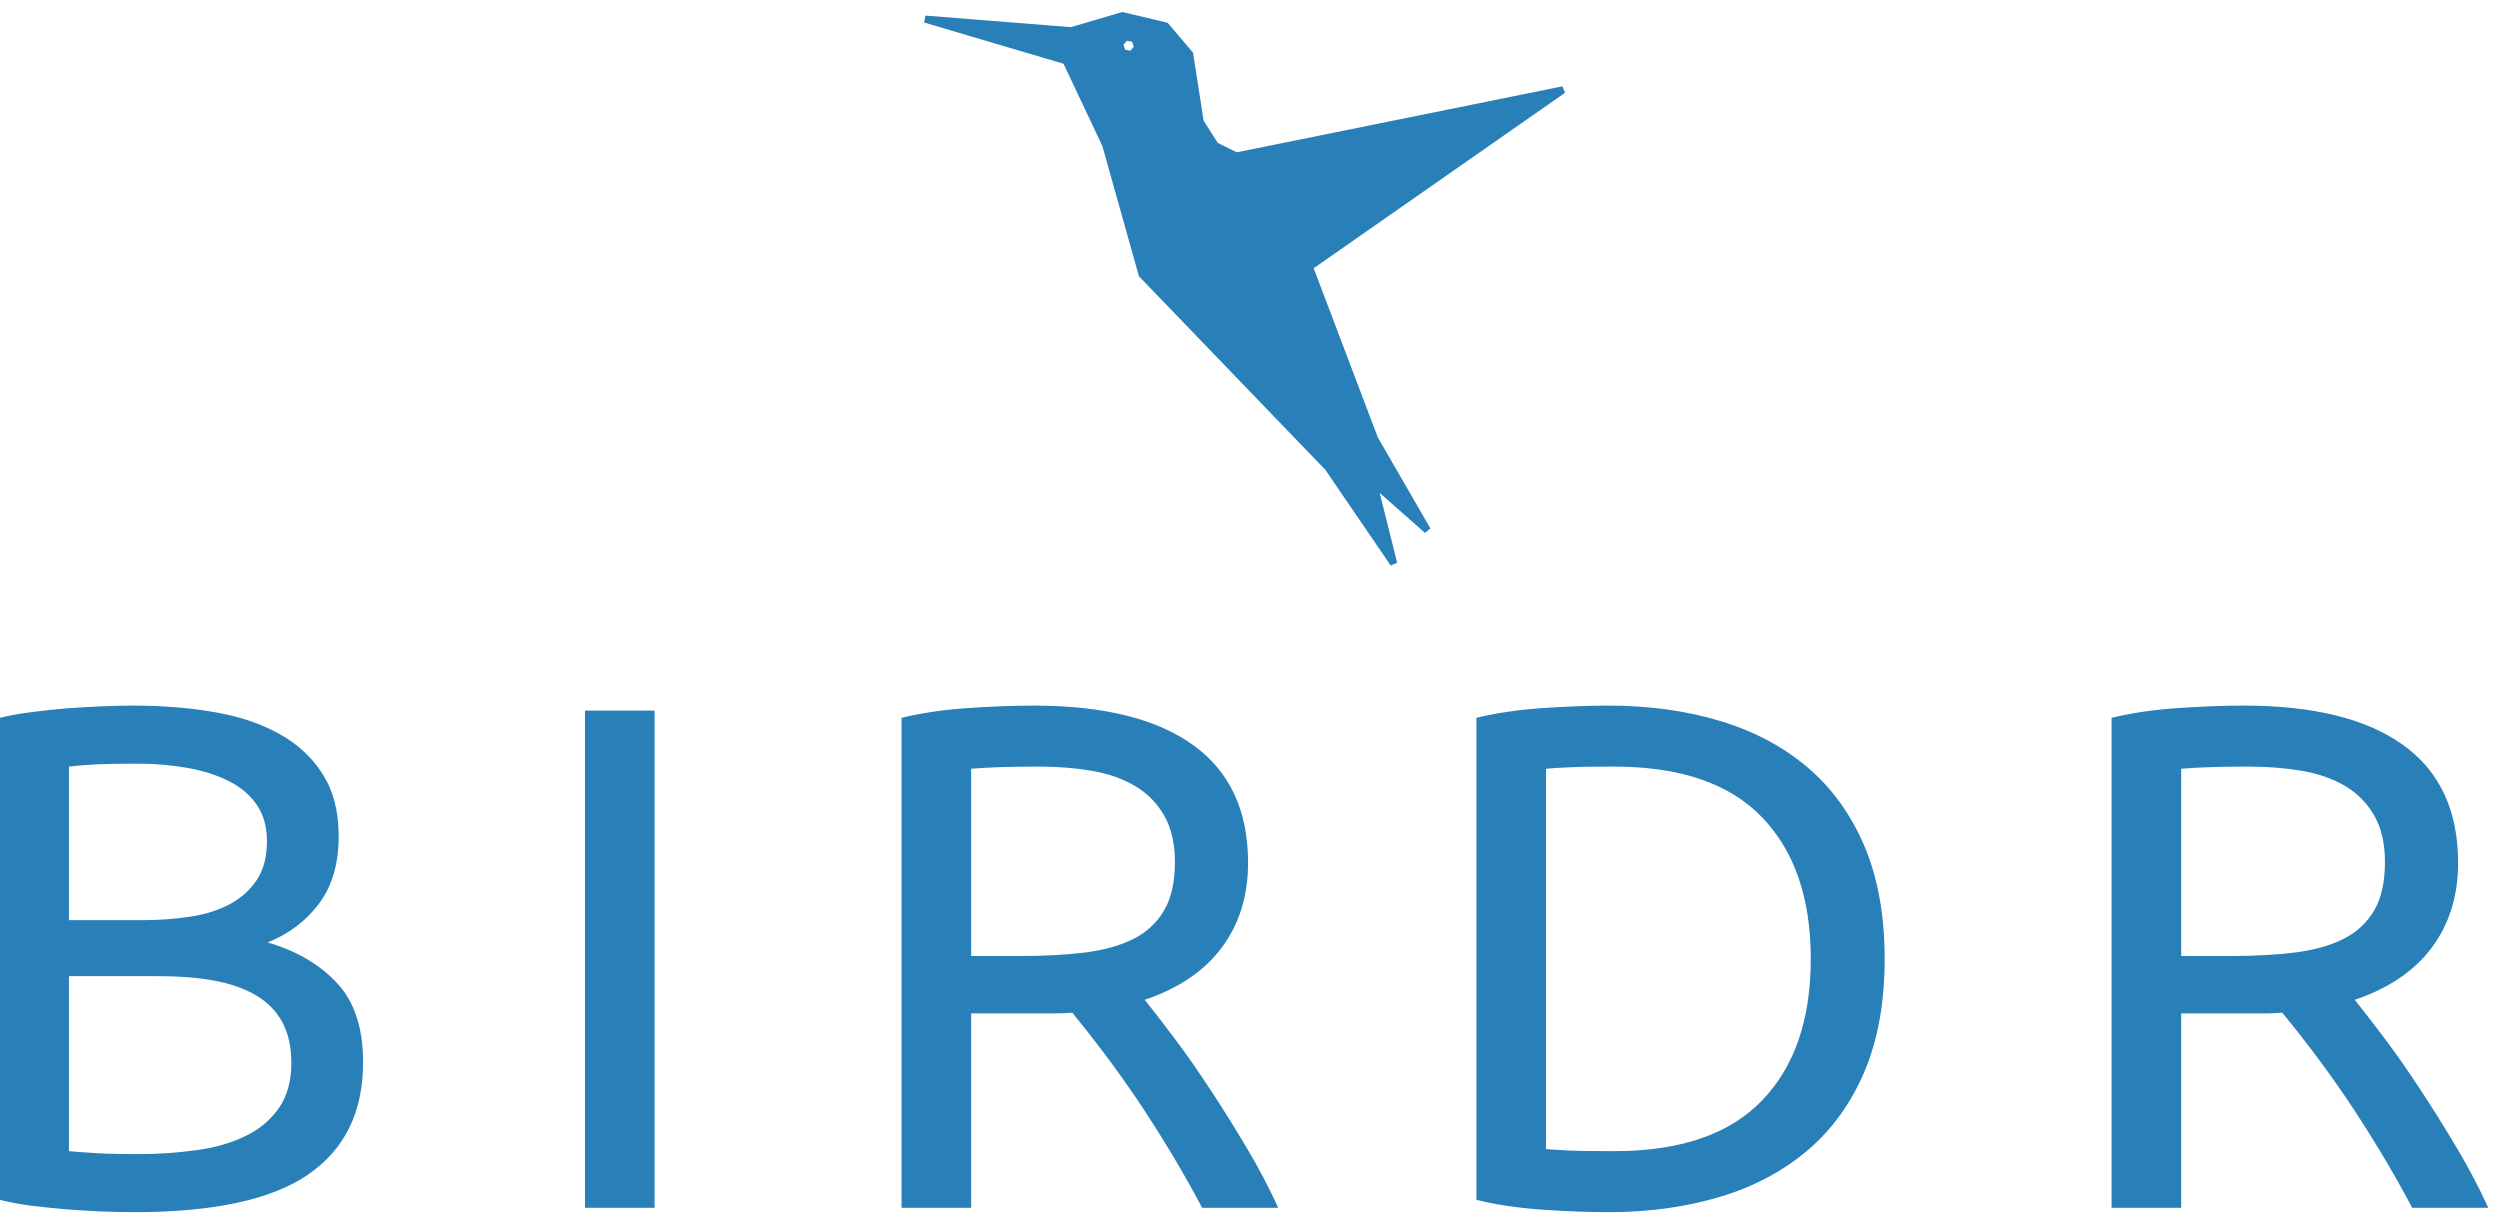 <?xml version="1.0" encoding="UTF-8" standalone="no"?>
<svg
   xmlns:dc="http://purl.org/dc/elements/1.1/"
   xmlns:cc="http://creativecommons.org/ns#"
   xmlns:rdf="http://www.w3.org/1999/02/22-rdf-syntax-ns#"
   xmlns:svg="http://www.w3.org/2000/svg"
   xmlns="http://www.w3.org/2000/svg"
   viewBox="0 0 176 86.667"
   height="86.667"
   width="176"
   xml:space="preserve"
   id="svg2"
   version="1.1"><defs
     id="defs6" /><g
     transform="matrix(1.333,0,0,-1.333,0,86.667)"
     id="g10"><g
       transform="scale(0.1)"
       id="g12"><path
         id="path14"
         style="fill:#2980B9;fill-opacity:1;fill-rule:nonzero;stroke:none"
         d="m 725.98,418.34 -34.46,90.859 133.992,93.52 -172.582,-34.957 -11.09,5.5 -7.969,12.5 -5.551,35.789 -12.699,14.918 -22.812,5.429 -27.071,-7.968 -77.109,6.129 74.383,-21.989 20.937,-44.34 19.25,-68.511 98.211,-102 34.641,-50.699 -10.66,42.699 28.437,-25.078 z m -128.359,202.969 -4.851,1.019 -1.52,4.684 3.281,3.679 4.848,-0.98 1.519,-4.731 z" /><path
         id="path16"
         style="fill:none;stroke:#2980B9;stroke-width:3.75;stroke-linecap:butt;stroke-linejoin:miter;stroke-miterlimit:4;stroke-dasharray:none;stroke-opacity:1"
         d="m 725.98,418.34 -34.46,90.859 133.992,93.52 -172.582,-34.961 -11.09,5.504 -7.969,12.496 -5.551,35.793 -12.699,14.918 -22.812,5.429 -27.071,-7.968 -77.109,6.129 74.383,-21.989 20.937,-44.34 19.25,-68.511 98.211,-101.989 34.641,-50.71 -10.66,42.699 28.437,-25.078 z m -128.359,202.969 -4.851,1.019 -1.52,4.68 3.281,3.683 4.848,-0.98 1.519,-4.731 z" /><path
         id="path18"
         style="fill:#2980B9;fill-opacity:1;fill-rule:nonzero;stroke:none"
         d="m 70.859,9.98 c -5.27,0 -11.059,0.16 -17.23,0.348 C 47.461,10.648 41.25,11 35.078,11.469 c -6.207,0.5 -12.348,1.211 -18.398,1.91 C 10.621,14.121 5.078,15.18 0,16.469 V 271.078 c 5.078,1.25 10.621,2.262 16.68,3 6.051,0.793 12.191,1.453 18.398,1.961 6.172,0.473 12.301,0.82 18.363,1.09 6.047,0.242 11.758,0.391 17.07,0.391 15.149,0 29.367,-1.129 42.609,-3.442 13.289,-2.219 24.77,-6.129 34.5,-11.558 9.719,-5.43 17.379,-12.54 22.93,-21.399 5.539,-8.832 8.32,-19.652 8.32,-32.582 0,-14.418 -3.402,-26.211 -10.242,-35.391 -6.789,-9.218 -15.899,-16.136 -27.258,-20.707 15.391,-4.531 27.649,-11.75 36.75,-21.601 9.109,-9.801 13.641,-23.75 13.641,-41.68 0,-26.25 -9.653,-46.012 -28.992,-59.289 C 143.441,16.578 112.809,9.98 70.859,9.98 Z M 36.41,134.629 V 42.211 c 2.769,-0.27 6.051,-0.551 9.84,-0.742 3.281,-0.32 7.148,-0.469 11.559,-0.629 4.422,-0.121 9.531,-0.191 15.352,-0.191 10.859,0 21.141,0.742 30.86,2.113 9.73,1.359 18.281,3.816 25.589,7.418 7.34,3.469 13.2,8.441 17.621,14.719 4.411,6.332 6.641,14.301 6.641,23.871 0,8.602 -1.641,15.86 -4.922,21.84 -3.289,5.903 -8.008,10.621 -14.219,14.18 -6.179,3.551 -13.601,6.051 -22.152,7.582 -8.598,1.559 -18.199,2.258 -28.828,2.258 z m 0,29.57 h 38.629 c 9.101,0 17.691,0.629 25.781,1.879 8.09,1.293 15.078,3.551 21.02,6.832 5.93,3.281 10.621,7.621 14.019,12.891 3.403,5.32 5.121,12 5.121,20.078 0,7.621 -1.761,13.949 -5.32,19.141 -3.512,5.199 -8.39,9.339 -14.57,12.5 -6.211,3.171 -13.469,5.55 -21.789,7.031 -8.32,1.488 -17.191,2.308 -26.531,2.308 -9.328,0 -16.68,-0.16 -21.988,-0.39 -5.312,-0.278 -10.082,-0.668 -14.371,-1.168 z M 308.949,274.871 h 36.75 V 12.289 h -36.75 z M 604.57,122.129 c 4.059,-5.039 9.18,-11.68 15.352,-19.84 6.207,-8.238 12.578,-17.348 19.137,-27.348 6.562,-9.961 13.089,-20.391 19.531,-31.25 6.449,-10.863 11.922,-21.32 16.488,-31.402 h -40.199 c -5.039,9.57 -10.539,19.289 -16.481,29.18 -5.898,9.801 -11.918,19.223 -17.968,28.242 -6.09,8.91 -12.071,17.301 -18.008,25.16 -5.942,7.848 -11.332,14.641 -16.094,20.457 -3.277,-0.269 -6.637,-0.387 -10.039,-0.387 H 512.891 V 12.289 H 476.129 V 271.078 c 10.351,2.5 21.922,4.223 34.652,5.113 12.77,0.86 24.449,1.329 35.078,1.329 36.871,0 64.961,-6.911 84.301,-20.86 19.328,-13.898 28.981,-34.609 28.981,-62.148 0,-17.422 -4.61,-32.301 -13.832,-44.723 -9.219,-12.391 -22.77,-21.598 -40.739,-27.66 z m -55.699,123.172 c -15.672,0 -27.66,-0.403 -35.98,-1.141 v -98.898 h 26.129 c 12.621,0 24.031,0.617 34.101,1.867 10.117,1.332 18.641,3.672 25.59,7.23 6.949,3.512 12.309,8.512 16.09,15 3.789,6.403 5.711,14.961 5.711,25.539 0,9.891 -1.922,18.051 -5.711,24.614 -3.781,6.566 -8.903,11.758 -15.352,15.547 -6.398,3.832 -13.98,6.453 -22.73,8.011 -8.707,1.481 -17.969,2.231 -27.848,2.231 z M 995.352,143.73 c 0,-22.691 -3.512,-42.5 -10.582,-59.289 C 977.66,67.68 967.699,53.73 954.801,42.762 941.91,31.781 926.52,23.539 908.59,18.148 890.621,12.719 870.941,9.98 849.449,9.98 c -10.578,0 -22.301,0.43 -35.039,1.328 -12.769,0.902 -24.332,2.621 -34.68,5.16 V 271.078 c 10.348,2.5 21.911,4.223 34.68,5.113 12.738,0.86 24.461,1.329 35.039,1.329 21.492,0 41.172,-2.731 59.141,-8.161 17.93,-5.39 33.32,-13.64 46.211,-24.609 12.898,-11.02 22.859,-24.922 29.969,-41.68 7.07,-16.84 10.582,-36.601 10.582,-59.34 z M 852.5,42.211 c 34.84,0 60.859,8.867 78.051,26.719 17.179,17.77 25.777,42.73 25.777,74.8 0,32.071 -8.598,57.032 -25.777,74.848 -17.192,17.852 -43.211,26.723 -78.051,26.723 -10.352,0 -18.398,-0.082 -24.059,-0.403 -5.711,-0.187 -9.691,-0.5 -11.961,-0.738 V 43.301 c 2.27,-0.191 6.25,-0.5 11.961,-0.742 5.661,-0.27 13.707,-0.348 24.059,-0.348 z m 391.13,79.918 c 4.07,-5.039 9.18,-11.68 15.35,-19.84 6.22,-8.238 12.58,-17.348 19.14,-27.348 6.57,-9.961 13.09,-20.391 19.54,-31.25 6.44,-10.863 11.91,-21.32 16.48,-31.402 h -40.19 c -5.04,9.57 -10.55,19.289 -16.49,29.18 -5.94,9.801 -11.91,19.223 -17.97,28.242 -6.09,8.91 -12.07,17.301 -18.01,25.16 -5.93,7.848 -11.32,14.641 -16.13,20.457 -3.28,-0.269 -6.6,-0.387 -10.04,-0.387 h -43.36 V 12.289 H 1115.2 V 271.078 c 10.35,2.5 21.91,4.223 34.64,5.113 12.78,0.86 24.46,1.329 35.08,1.329 36.88,0 64.96,-6.911 84.3,-20.86 19.33,-13.898 28.98,-34.609 28.98,-62.148 0,-17.422 -4.61,-32.301 -13.82,-44.723 -9.22,-12.391 -22.82,-21.598 -40.75,-27.66 z m -55.7,123.172 c -15.66,0 -27.66,-0.403 -35.98,-1.141 v -98.898 h 26.14 c 12.61,0 23.98,0.617 34.1,1.867 10.11,1.332 18.63,3.672 25.58,7.23 6.96,3.512 12.31,8.512 16.1,15 3.79,6.403 5.7,14.961 5.7,25.539 0,9.891 -1.91,18.051 -5.7,24.614 -3.79,6.566 -8.91,11.758 -15.35,15.547 -6.45,3.832 -14.03,6.453 -22.74,8.011 -8.71,1.481 -18.01,2.231 -27.85,2.231 z" /></g></g></svg>
